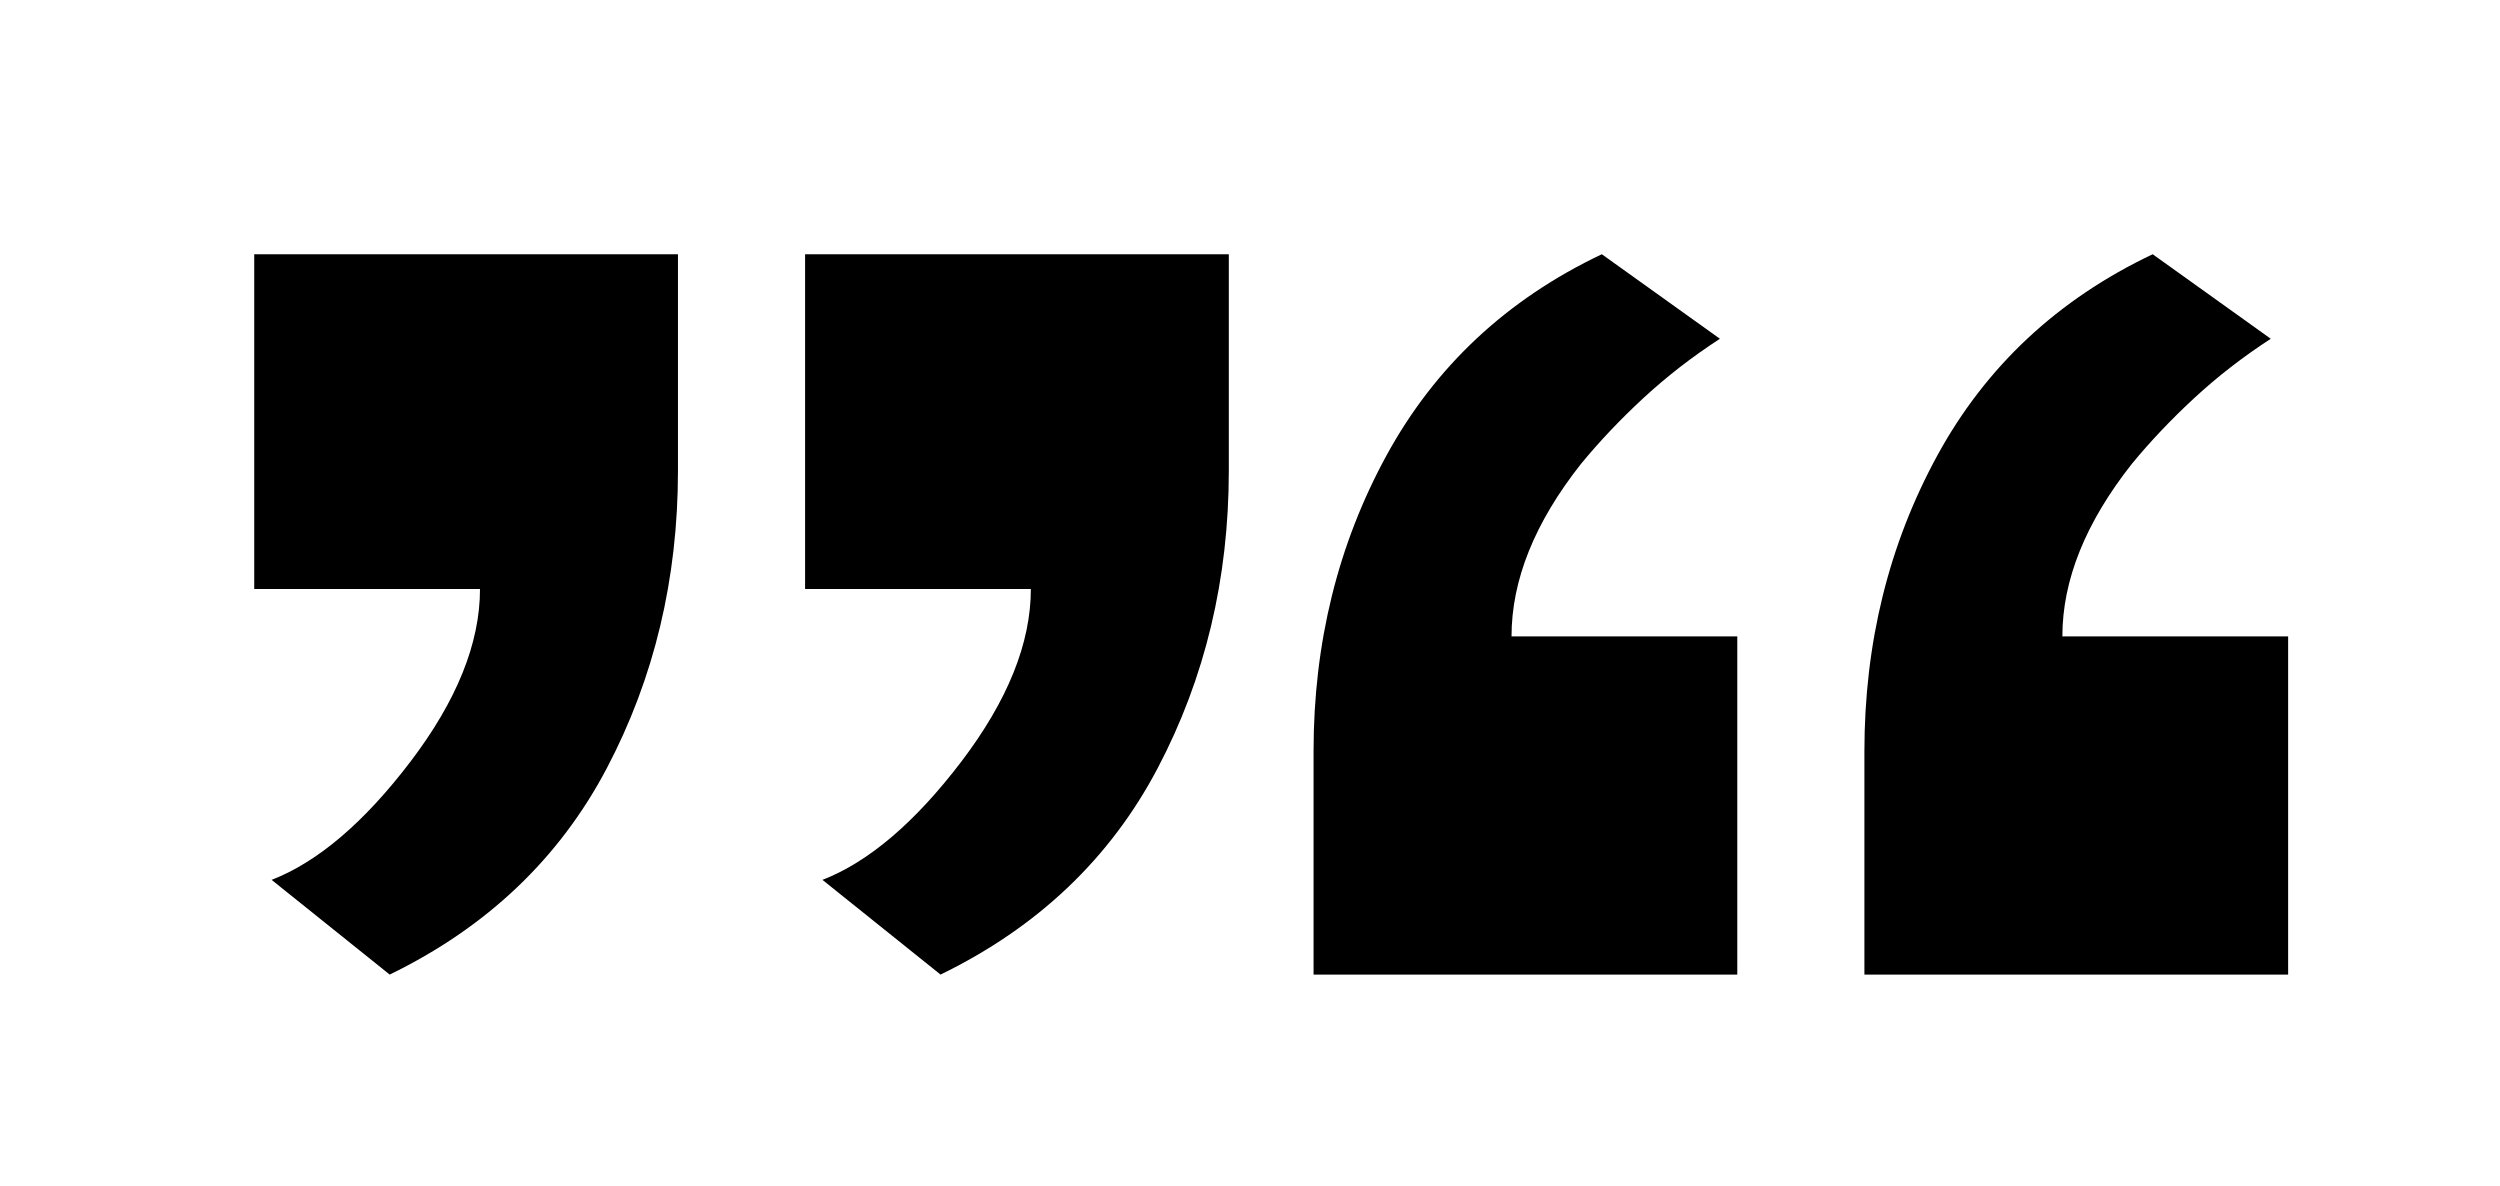 <?xml version="1.0" encoding="UTF-8"?>
<svg width="59px" height="28px" viewBox="0 0 59 28" version="1.1" xmlns="http://www.w3.org/2000/svg" xmlns:xlink="http://www.w3.org/1999/xlink">
    <!-- Generator: Sketch 57 (83077) - https://sketch.com -->
    <title>4</title>
    <desc>Created with Sketch.</desc>
    <g id="4" stroke="none" stroke-width="1" fill="none" fill-rule="evenodd">
        <g id="Group" transform="translate(6, 6)" fill="#000000" fill-rule="nonzero">
            <path d="M23,5.108 C23,7.662 22.44,10.003 21.32,12.131 C20.199,14.26 18.492,15.883 16.197,17 L13.41,14.765 C14.503,14.34 15.596,13.408 16.689,11.972 C17.781,10.535 18.328,9.178 18.328,7.901 L13,7.901 L13,0 L23,0 L23,5.108 Z" id="Path"></path>
            <path d="M10,5.108 C10,7.662 9.44,10.003 8.32,12.131 C7.199,14.26 5.492,15.883 3.197,17 L0.41,14.765 C1.503,14.34 2.596,13.408 3.689,11.972 C4.781,10.535 5.328,9.178 5.328,7.901 L0,7.901 L0,0 L10,0 L10,5.108 Z" id="Path"></path>
            <path d="M48,17 L38,17 L38,11.732 C38,9.178 38.574,6.851 39.721,4.749 C40.869,2.647 42.563,1.064 44.803,0 L47.59,1.995 C46.934,2.421 46.333,2.887 45.787,3.392 C45.24,3.897 44.749,4.416 44.311,4.948 C43.219,6.332 42.672,7.689 42.672,9.019 L48,9.019 L48,17 Z" id="Path"></path>
            <path d="M35,17 L25,17 L25,11.732 C25,9.178 25.574,6.851 26.721,4.749 C27.869,2.647 29.563,1.064 31.803,0 L34.59,1.995 C33.934,2.421 33.333,2.887 32.787,3.392 C32.24,3.897 31.749,4.416 31.311,4.948 C30.219,6.332 29.672,7.689 29.672,9.019 L35,9.019 L35,17 Z" id="Path"></path>
        </g>
    </g>
</svg>